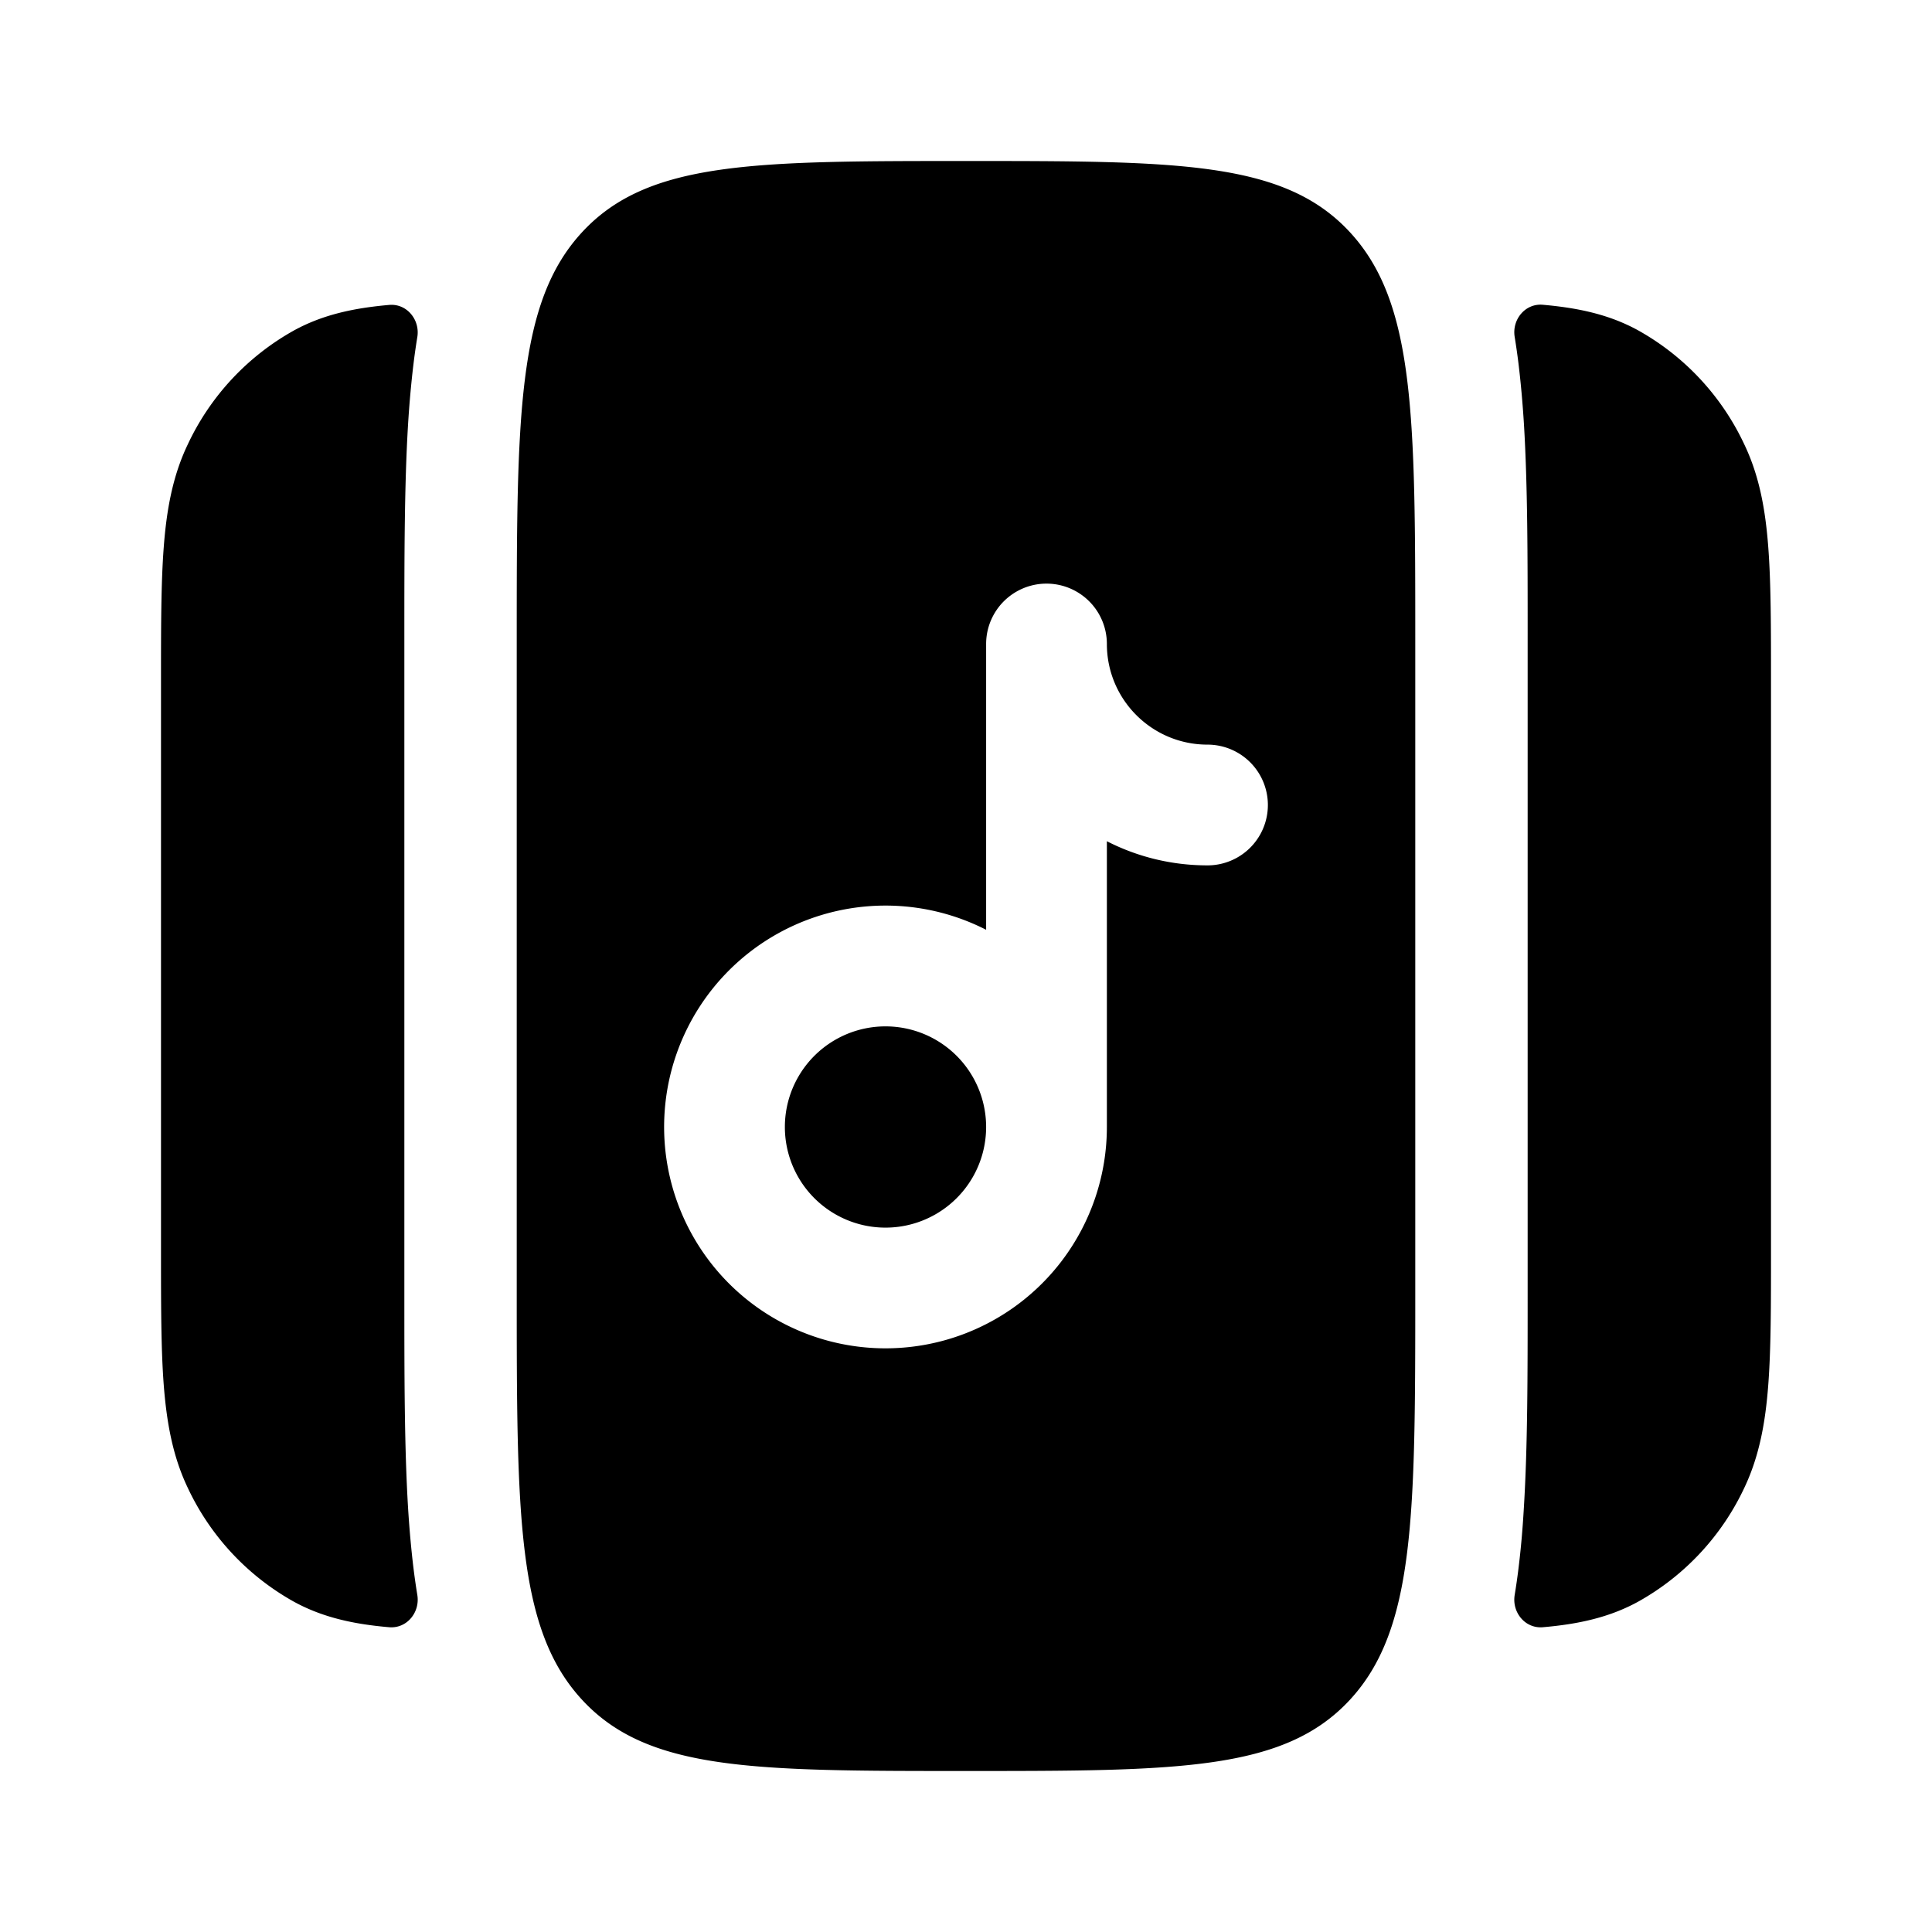 <svg viewBox="0 0 24 24"><path fill="currentColor" d="M11 12.75a1.25 1.25 0 1 1 0 2.5a1.25 1.25 0 0 1 0-2.5"/><path fill="currentColor" fill-rule="evenodd" d="M6.419 8c0-2.828 0-4.243.817-5.121S9.369 2 12 2s3.947 0 4.764.879c.817.878.817 2.293.817 5.121v8c0 2.828 0 4.243-.817 5.121S14.631 22 12 22s-3.947 0-4.764-.879c-.817-.878-.817-2.293-.817-5.121zm7.331 0a.75.75 0 0 0-1.5 0v3.55a2.75 2.75 0 1 0 1.5 2.45v-3.55c.375.192.8.3 1.25.3a.75.75 0 0 0 0-1.5c-.69 0-1.25-.56-1.25-1.25" clip-rule="evenodd"/><path fill="currentColor" d="M5.023 7.901V16.1c0 .982 0 1.865.046 2.629q.025.405.069.764q.02.16.046.32c.036.217-.131.42-.35.401c-.43-.037-.82-.118-1.183-.317a3.15 3.15 0 0 1-1.321-1.42c-.186-.391-.26-.81-.296-1.273C2 16.756 2 16.205 2 15.531V8.47c0-.674 0-1.224.034-1.672c.035-.463.11-.882.296-1.272a3.15 3.15 0 0 1 1.32-1.42c.364-.2.753-.28 1.184-.318c.219-.02.386.184.35.4a8 8 0 0 0-.046.321q-.044.36-.069.764c-.046.764-.046 1.646-.046 2.63m13.954-.002V16.1c0 .982 0 1.865-.047 2.629q-.023.405-.068.764a8 8 0 0 1-.046.32c-.036.217.131.42.35.401c.43-.037.82-.118 1.183-.317a3.15 3.15 0 0 0 1.322-1.42c.185-.391.26-.81.295-1.273c.034-.447.034-.998.034-1.671V8.468c0-.674 0-1.225-.034-1.672c-.035-.463-.11-.882-.296-1.272a3.15 3.15 0 0 0-1.32-1.42c-.364-.2-.753-.28-1.184-.318c-.219-.02-.386.184-.35.4q.026.16.046.321q.044.36.069.764c.046.764.046 1.646.046 2.63"/></svg>